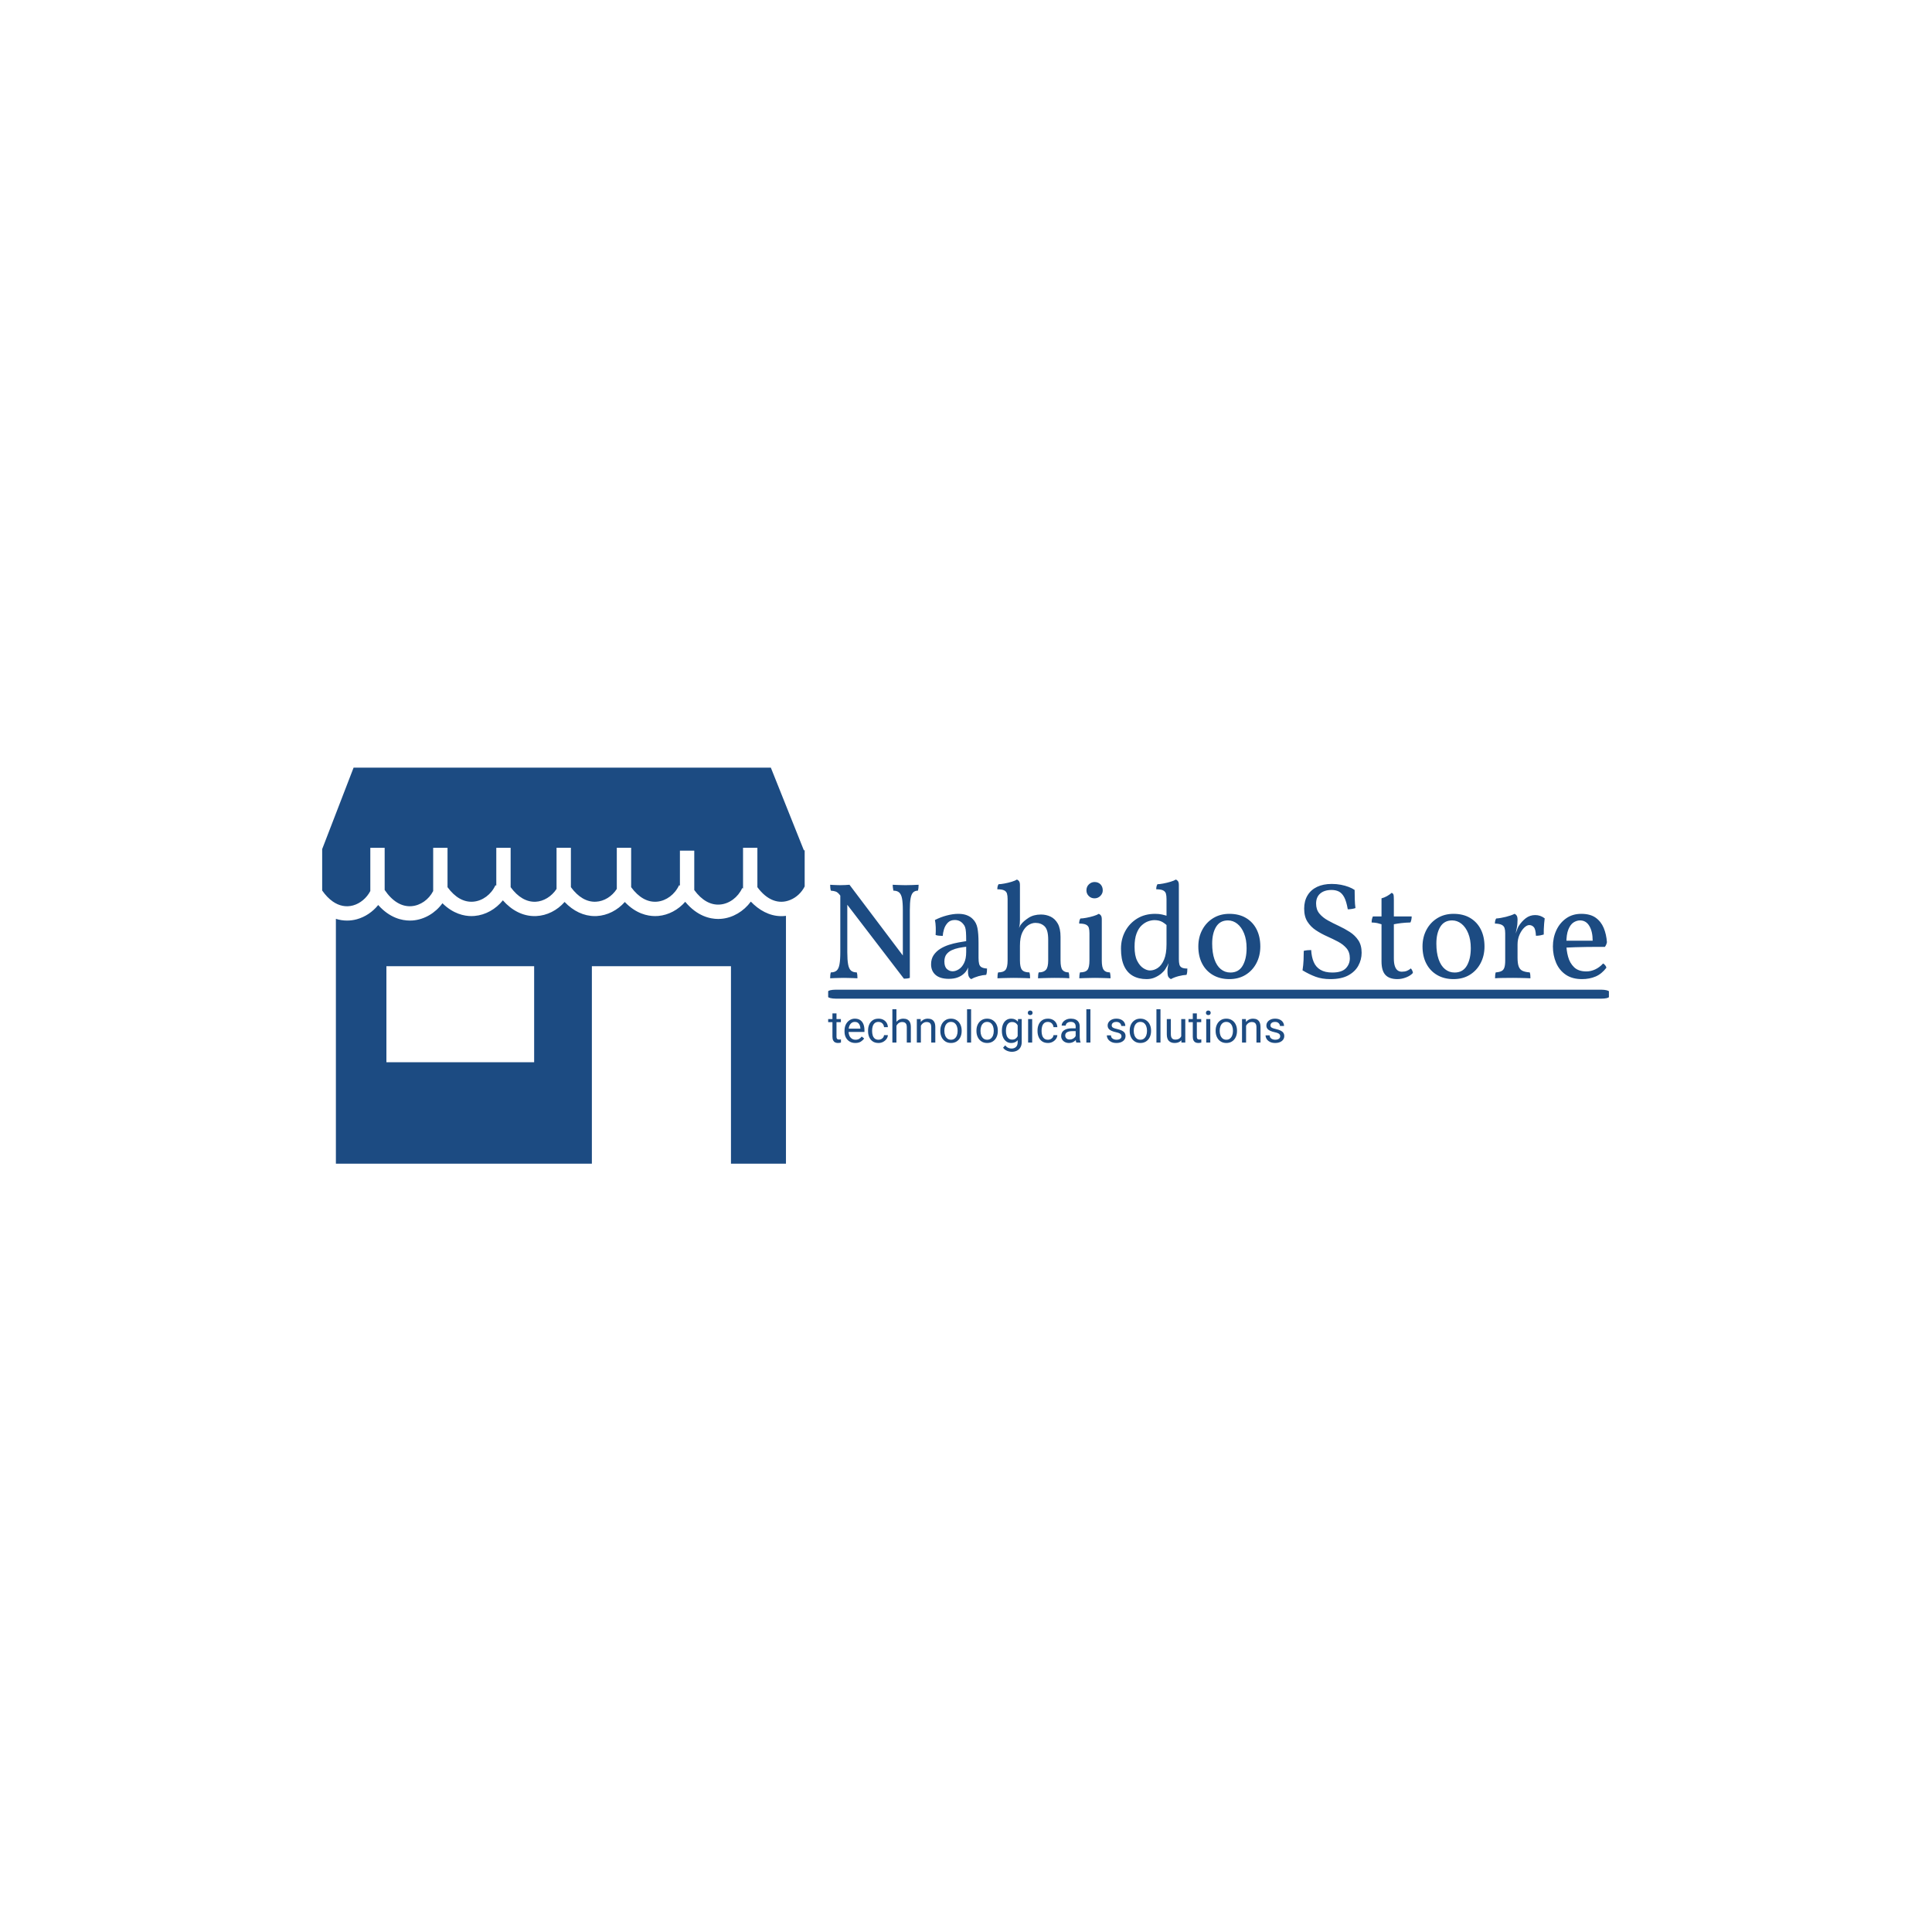<svg xmlns="http://www.w3.org/2000/svg" version="1.1" xmlns:xlink="http://www.w3.org/1999/xlink" xmlns:svgjs="http://svgjs.dev/svgjs" width="1500" height="1500" viewBox="0 0 1500 1500"><rect width="1500" height="1500" fill="#ffffff"></rect><g transform="matrix(0.667,0,0,0.667,249.394,595.668)"><svg viewBox="0 0 396 122" data-background-color="#ffffff" preserveAspectRatio="xMidYMid meet" height="462" width="1500" xmlns="http://www.w3.org/2000/svg" xmlns:xlink="http://www.w3.org/1999/xlink"><g id="tight-bounds" transform="matrix(1,0,0,1,0.24,0.132)"><svg viewBox="0 0 395.52 121.737" height="121.737" width="395.52"><g><svg viewBox="0 0 655.117 201.638" height="121.737" width="395.52"><g transform="matrix(1,0,0,1,257.62,56.97)"><svg viewBox="0 0 397.498 87.698" height="87.698" width="397.498"><g id="textblocktransform"><svg viewBox="0 0 397.498 87.698" height="87.698" width="397.498" id="textblock"><g><rect width="397.498" height="4.571" x="0" y="56.073" fill="#1c4b82" opacity="1" stroke-width="0" stroke="transparent" fill-opacity="1" class="rect-qz-0" data-fill-palette-color="primary" rx="1%" id="qz-0" data-palette-color="#1c4b82"></rect></g><g transform="matrix(1,0,0,1,0.989,0)"><svg viewBox="0 0 395.52 50.688" height="50.688" width="395.52"><g transform="matrix(1,0,0,1,0,0)"><svg width="395.52" viewBox="2.8 -35.85 283.22 36.3" height="50.688" data-palette-color="#1c4b82"><path d="M29.8-7.5L29.7 0.3 6.3-30.25Q5.6-31.15 4.95-31.43 4.3-31.7 3.05-31.8L3.05-31.8Q2.9-32.35 2.85-32.95 2.8-33.55 2.8-33.95L2.8-33.95Q3.3-33.9 3.93-33.88 4.55-33.85 5.23-33.83 5.9-33.8 6.5-33.8L6.5-33.8Q7.45-33.8 8.33-33.85 9.2-33.9 9.85-33.95L9.85-33.95 29.8-7.5ZM2.8 0.15L2.8 0.15Q2.8-0.5 2.85-1.03 2.9-1.55 3.05-2L3.05-2Q4.4-2 5.15-2.65 5.9-3.3 6.2-4.93 6.5-6.55 6.5-9.35L6.5-9.35 6.5-30.5 9.05-30.5 9.05-9.35Q9.05-6.55 9.35-4.93 9.65-3.3 10.4-2.65 11.15-2 12.5-2L12.5-2Q12.65-1.55 12.7-1.05 12.75-0.55 12.75 0.15L12.75 0.15Q12 0.1 11.13 0.08 10.25 0.05 9.4 0.03 8.55 0 7.8 0L7.8 0Q7.1 0 6.15 0.03 5.2 0.05 4.33 0.08 3.45 0.1 2.8 0.15ZM29.7 0.3L29.7 0.3 29.3-4.7 29.3-24.7Q29.3-27.45 29-28.98 28.7-30.5 27.95-31.15 27.2-31.8 25.85-31.8L25.85-31.8Q25.7-32.65 25.65-33.08 25.6-33.5 25.6-33.95L25.6-33.95Q26.35-33.9 27.15-33.88 27.95-33.85 28.78-33.83 29.6-33.8 30.3-33.8L30.3-33.8Q31.35-33.8 32.7-33.85 34.05-33.9 35.05-33.95L35.05-33.95Q35.05-33.45 35-32.9 34.95-32.35 34.8-31.8L34.8-31.8Q33.7-31.8 33.05-31.15 32.4-30.5 32.13-28.98 31.85-27.45 31.85-24.7L31.85-24.7 31.85 0Q31.45 0.15 30.85 0.23 30.25 0.3 29.7 0.3ZM54.25 0.45L54.25 0.45Q53.7 0.2 53.37-0.45 53.05-1.1 53.05-2.5L53.05-2.5Q53.05-2.95 53.1-3.58 53.15-4.2 53.3-4.7L53.3-4.7 53.4-4.7Q53.25-3.9 52.72-2.98 52.2-2.05 51.35-1.35L51.35-1.35Q50.5-0.6 49.2-0.13 47.9 0.35 46.05 0.35L46.05 0.35Q42.9 0.35 41.25-1.07 39.6-2.5 39.6-4.95L39.6-4.95Q39.6-6.9 40.52-8.28 41.45-9.65 42.92-10.58 44.4-11.5 46.12-12.05 47.85-12.6 49.5-12.9 51.15-13.2 52.4-13.4L52.4-13.4Q52.4-15.45 52.32-16.6 52.25-17.75 52.02-18.43 51.8-19.1 51.35-19.6L51.35-19.6Q50.75-20.35 49.97-20.73 49.2-21.1 48.25-21.1L48.25-21.1Q46.6-21.1 45.65-20.08 44.7-19.05 44.3-17.7 43.9-16.35 43.85-15.3L43.85-15.3Q43.3-15.3 42.47-15.38 41.65-15.45 41.25-15.65L41.25-15.65Q41.35-16.9 41.3-18.45 41.25-20 41-21.1L41-21.1Q43.05-22.15 45.32-22.75 47.6-23.35 49.5-23.35L49.5-23.35Q51.35-23.35 52.67-22.83 54-22.3 54.8-21.45L54.8-21.45Q56.1-20.2 56.5-18.18 56.9-16.15 56.9-12.8L56.9-12.8 56.9-7.3Q56.9-5.9 57.12-5.08 57.35-4.25 58-3.88 58.65-3.5 60-3.4L60-3.4Q60-2.9 59.95-2.27 59.9-1.65 59.7-1.1L59.7-1.1Q58.45-1.05 56.92-0.63 55.4-0.2 54.25 0.45ZM47.45-2.4L47.45-2.4Q48.55-2.4 49.7-3.13 50.85-3.85 51.62-5.4 52.4-6.95 52.4-9.45L52.4-9.45 52.4-11.35Q51.15-11.2 49.75-10.93 48.35-10.65 47.15-10.1 45.95-9.55 45.2-8.58 44.45-7.6 44.45-5.95L44.45-5.95Q44.45-4.1 45.35-3.25 46.25-2.4 47.45-2.4ZM86.8-14.95L86.8-6.35Q86.8-3.75 87.52-2.88 88.25-2 89.75-2L89.75-2Q89.9-1.55 89.95-1.05 90-0.55 90 0.15L90 0.15Q88.9 0.05 87.5 0.03 86.09 0 84.55 0L84.55 0Q83.55 0 82.45 0.03 81.34 0.05 80.37 0.08 79.4 0.1 78.59 0.15L78.59 0.15Q78.59-0.55 78.65-1.07 78.7-1.6 78.84-2L78.84-2Q80.65-2 81.47-2.93 82.3-3.85 82.3-6.35L82.3-6.35 82.3-13.95Q82.3-17.5 81-18.78 79.7-20.05 77.65-20.05L77.65-20.05Q76.34-20.05 75.05-19.23 73.75-18.4 72.87-16.57 72-14.75 72-11.7L72-11.7 72-6.35Q72-3.85 72.75-2.93 73.5-2 75.45-2L75.45-2Q75.59-1.55 75.65-1.05 75.7-0.55 75.7 0.15L75.7 0.15Q75 0.1 74 0.08 73 0.05 71.9 0.03 70.8 0 69.75 0L69.75 0Q68.75 0 67.65 0.03 66.55 0.05 65.55 0.08 64.55 0.1 63.8 0.15L63.8 0.15Q63.8-0.55 63.85-1.07 63.9-1.6 64.05-2L64.05-2Q66-2 66.75-2.93 67.5-3.85 67.5-6.35L67.5-6.35 67.5-16.25 72-21.15Q72-20.55 71.95-19.8 71.9-19.05 71.65-18.2L71.65-18.2Q71.8-18.45 71.95-18.78 72.09-19.1 72.4-19.5L72.4-19.5Q73.25-20.65 75.12-21.88 77-23.1 79.65-23.1L79.65-23.1Q81.55-23.1 83.17-22.33 84.8-21.55 85.8-19.78 86.8-18 86.8-14.95L86.8-14.95ZM67.5-26.9L67.5-28.75Q67.5-29.95 67.27-30.73 67.05-31.5 66.25-31.9 65.45-32.3 63.75-32.3L63.75-32.3Q63.75-32.85 63.85-33.3 63.95-33.75 64.2-34.15L64.2-34.15Q64.95-34.15 66.32-34.4 67.7-34.65 69-35.05 70.3-35.45 70.9-35.85L70.9-35.85Q71.34-35.7 71.67-35.25 72-34.8 72-33.85L72-33.85 72-26.9 67.5-26.9ZM67.5-15.5L67.5-28.75 72-28.75 72-21.15 67.5-15.5ZM93.64 0.15L93.64 0.15Q93.64-0.35 93.69-0.93 93.74-1.5 93.89-2L93.89-2Q95.89-2 96.62-2.93 97.34-3.85 97.34-6.35L97.34-6.35 97.34-16.25Q97.34-17.45 97.12-18.23 96.89-19 96.09-19.4 95.29-19.8 93.59-19.8L93.59-19.8Q93.59-20.35 93.69-20.8 93.79-21.25 94.04-21.65L94.04-21.65Q94.79-21.65 96.17-21.9 97.54-22.15 98.84-22.55 100.14-22.95 100.74-23.35L100.74-23.35Q101.19-23.2 101.52-22.75 101.84-22.3 101.84-21.35L101.84-21.35 101.84-6.35Q101.84-3.85 102.52-2.93 103.19-2 104.79-2L104.79-2Q104.94-1.5 104.99-0.85 105.04-0.2 105.04 0.15L105.04 0.15Q104.19 0.1 103.24 0.08 102.29 0.05 101.32 0.03 100.34 0 99.39 0L99.39 0Q98.44 0 97.42 0.03 96.39 0.05 95.44 0.08 94.49 0.1 93.64 0.15ZM99.19-29L99.19-29Q97.94-29 97.09-29.85 96.24-30.7 96.24-31.9L96.24-31.9Q96.24-33.25 97.14-34.1 98.04-34.95 99.19-34.95L99.19-34.95Q100.54-34.95 101.37-34.1 102.19-33.25 102.19-31.9L102.19-31.9Q102.19-30.75 101.32-29.88 100.44-29 99.19-29ZM121.29-23.35L121.29-23.35Q122.74-23.35 123.81-23.1 124.89-22.85 126.14-22.45L126.14-22.45 126.14-18.6Q125.14-19.65 123.97-20.35 122.79-21.05 121.04-21.05L121.04-21.05Q119.99-21.05 118.77-20.63 117.54-20.2 116.39-19.15 115.24-18.1 114.52-16.2 113.79-14.3 113.79-11.3L113.79-11.3Q113.79-8.1 114.74-6.23 115.69-4.35 116.99-3.53 118.29-2.7 119.39-2.7L119.39-2.7Q120.89-2.7 122.27-3.63 123.64-4.55 124.54-6.65 125.44-8.75 125.44-12.25L125.44-12.25 126.89-6.95Q126.24-5.35 125.77-4.5 125.29-3.65 125.04-3.25L125.04-3.25Q124.59-2.5 123.62-1.65 122.64-0.8 121.27-0.18 119.89 0.45 118.19 0.45L118.19 0.45Q115.29 0.45 113.19-0.73 111.09-1.9 109.97-4.35 108.84-6.8 108.84-10.65L108.84-10.65Q108.84-14.15 110.39-17.03 111.94-19.9 114.74-21.63 117.54-23.35 121.29-23.35ZM126.49-6.8L129.94-6.8Q129.94-5.65 130.14-4.88 130.34-4.1 131.02-3.75 131.69-3.4 133.04-3.4L133.04-3.4Q133.04-2.9 132.99-2.27 132.94-1.65 132.74-1.1L132.74-1.1Q131.49-1.05 129.84-0.63 128.19-0.2 127.04 0.45L127.04 0.45Q126.54 0.2 126.17-0.28 125.79-0.75 125.79-2.45L125.79-2.45Q125.79-3.45 125.97-4.23 126.14-5 126.49-6.8L126.49-6.8ZM125.44-28.75L129.94-28.75 129.94-6.35 125.44-6.35 125.44-28.75ZM128.84-35.85L128.84-35.85Q129.29-35.7 129.62-35.25 129.94-34.8 129.94-33.85L129.94-33.85 129.94-26.9 125.44-26.9 125.44-28.75Q125.44-29.95 125.22-30.73 124.99-31.5 124.19-31.9 123.39-32.3 121.69-32.3L121.69-32.3Q121.69-32.85 121.79-33.3 121.89-33.75 122.14-34.15L122.14-34.15Q122.89-34.15 124.24-34.4 125.59-34.65 126.92-35.05 128.24-35.45 128.84-35.85ZM148.34 0.45L148.34 0.45Q144.94 0.45 142.39-1.03 139.84-2.5 138.44-5.18 137.04-7.85 137.04-11.45L137.04-11.45Q137.04-14.85 138.49-17.55 139.94-20.25 142.49-21.8 145.04-23.35 148.34-23.35L148.34-23.35Q151.89-23.35 154.41-21.85 156.94-20.35 158.29-17.68 159.64-15 159.64-11.45L159.64-11.45Q159.64-8.05 158.21-5.35 156.79-2.65 154.26-1.1 151.74 0.45 148.34 0.45ZM148.74-1.95L148.74-1.95Q151.74-1.95 153.19-4.42 154.64-6.9 154.64-10.85L154.64-10.85Q154.64-13.95 153.71-16.23 152.79-18.5 151.24-19.73 149.69-20.95 147.84-20.95L147.84-20.95Q144.94-20.95 143.51-18.6 142.09-16.25 142.09-12.5L142.09-12.5Q142.09-9.15 142.91-6.78 143.74-4.4 145.24-3.18 146.74-1.95 148.74-1.95ZM185.18 0.45L185.18 0.45Q182.08 0.45 179.76-0.43 177.43-1.3 175.03-2.75L175.03-2.75Q175.33-4.65 175.41-6.55 175.48-8.45 175.48-9.85L175.48-9.85Q176.03-10 176.78-10.08 177.53-10.15 178.18-10.15L178.18-10.15Q178.33-7.6 179.11-5.78 179.88-3.95 181.56-2.95 183.23-1.95 185.88-1.95L185.88-1.95Q189.33-1.95 190.81-3.48 192.28-5 192.28-7.15L192.28-7.15Q192.28-9.35 191.08-10.78 189.88-12.2 187.98-13.2 186.08-14.2 183.96-15.15 181.83-16.1 179.93-17.35 178.03-18.6 176.83-20.48 175.63-22.35 175.63-25.25L175.63-25.25Q175.63-28.05 176.86-30.08 178.08-32.1 180.33-33.18 182.58-34.25 185.68-34.25L185.68-34.25Q187.43-34.25 189.01-33.95 190.58-33.65 191.88-33.15 193.18-32.65 194.03-32.05L194.03-32.05Q194.03-30.6 194.08-28.7 194.13-26.8 194.33-25.45L194.33-25.45Q193.78-25.25 193.01-25.13 192.23-25 191.53-25L191.53-25Q191.03-27.9 190.23-29.4 189.43-30.9 188.28-31.48 187.13-32.05 185.63-32.05L185.63-32.05Q182.98-32.05 181.48-30.75 179.98-29.45 179.98-27.1L179.98-27.1Q179.98-24.9 181.18-23.45 182.38-22 184.28-20.95 186.18-19.9 188.28-18.93 190.38-17.95 192.28-16.73 194.18-15.5 195.38-13.7 196.58-11.9 196.58-9.15L196.58-9.15Q196.58-6.65 195.38-4.45 194.18-2.25 191.68-0.9 189.18 0.45 185.18 0.45ZM209.63 0.45L209.63 0.45Q206.68 0.45 205.26-1.07 203.83-2.6 203.83-6L203.83-6 203.83-19.55Q203.08-19.8 202.28-19.98 201.48-20.15 200.23-20.2L200.23-20.2Q200.23-20.85 200.33-21.33 200.43-21.8 200.68-22.4L200.68-22.4 203.83-22.4 203.83-29Q204.83-29.25 205.81-29.8 206.78-30.35 207.53-31L207.53-31Q208.03-30.8 208.18-30.4 208.33-30 208.33-28.4L208.33-28.4 208.33-22.4 214.83-22.4Q214.83-21.9 214.73-21.33 214.63-20.75 214.38-20.2L214.38-20.2Q212.58-20.15 211.08-19.98 209.58-19.8 208.33-19.55L208.33-19.55 208.33-7.05Q208.33-5.4 208.68-4.33 209.03-3.25 209.68-2.75 210.33-2.25 211.23-2.25L211.23-2.25Q212.28-2.25 213.06-2.55 213.83-2.85 214.53-3.45L214.53-3.45Q215.18-2.7 215.28-1.8L215.28-1.8Q214.48-0.85 212.86-0.2 211.23 0.45 209.63 0.45ZM230.08 0.45L230.08 0.45Q226.68 0.45 224.13-1.03 221.58-2.5 220.18-5.18 218.78-7.85 218.78-11.45L218.78-11.45Q218.78-14.85 220.23-17.55 221.68-20.25 224.23-21.8 226.78-23.35 230.08-23.35L230.08-23.35Q233.63-23.35 236.15-21.85 238.68-20.35 240.03-17.68 241.38-15 241.38-11.45L241.38-11.45Q241.38-8.05 239.95-5.35 238.53-2.65 236-1.1 233.48 0.45 230.08 0.45ZM230.48-1.95L230.48-1.95Q233.48-1.95 234.93-4.42 236.38-6.9 236.38-10.85L236.38-10.85Q236.38-13.95 235.45-16.23 234.53-18.5 232.98-19.73 231.43-20.95 229.58-20.95L229.58-20.95Q226.68-20.95 225.25-18.6 223.83-16.25 223.83-12.5L223.83-12.5Q223.83-9.15 224.65-6.78 225.48-4.4 226.98-3.18 228.48-1.95 230.48-1.95ZM253.43-11.35L253.43-7.35Q253.43-5.2 253.88-4.08 254.33-2.95 255.33-2.53 256.33-2.1 257.88-2L257.88-2Q258.03-1.6 258.08-1.07 258.13-0.55 258.13 0.15L258.13 0.15Q257.38 0.1 256.35 0.08 255.33 0.05 254.18 0.03 253.03 0 251.83 0L251.83 0Q250.08 0 248.15 0.03 246.23 0.05 245.23 0.15L245.23 0.15Q245.23-0.55 245.28-1.07 245.33-1.6 245.48-2L245.48-2Q246.83-2.1 247.58-2.48 248.33-2.85 248.63-3.78 248.93-4.7 248.93-6.35L248.93-6.35 248.93-11.35 253.43-11.35ZM252.58-15.35L253.43-14.65 253.43-10.7 248.93-10.7 248.93-16.25 253.43-21.15Q253.43-19.45 253.13-18.07 252.83-16.7 252.58-15.35L252.58-15.35ZM253.43-12.15L252.33-15.05Q252.88-16.45 253.18-17.35 253.48-18.25 253.83-18.85L253.83-18.85Q254.93-20.6 256.43-21.75 257.93-22.9 259.88-22.9L259.88-22.9Q261.78-22.9 263.33-21.7L263.33-21.7Q263.23-20.9 263.13-19.85 263.03-18.8 263-17.75 262.98-16.7 262.98-15.8L262.98-15.8Q262.53-15.65 261.75-15.5 260.98-15.35 260.13-15.35L260.13-15.35Q260.03-17.75 259.35-18.5 258.68-19.25 257.68-19.25L257.68-19.25Q256.83-19.25 255.83-18.28 254.83-17.3 254.13-15.7 253.43-14.1 253.43-12.15L253.43-12.15ZM253.43-21.15L248.93-10.7 248.93-16.25Q248.93-17.45 248.68-18.2 248.43-18.95 247.63-19.35 246.83-19.75 245.18-19.8L245.18-19.8Q245.18-20.35 245.28-20.8 245.38-21.25 245.63-21.65L245.63-21.65Q247.18-21.75 249.18-22.25 251.18-22.75 252.33-23.35L252.33-23.35Q252.78-23.2 253.1-22.73 253.43-22.25 253.43-21.15L253.43-21.15ZM276.92 0.45L276.92 0.45Q273.37 0.45 271.02-1.15 268.67-2.75 267.5-5.48 266.32-8.2 266.32-11.45L266.32-11.45Q266.32-14.65 267.57-17.35 268.82-20.05 271.15-21.7 273.47-23.35 276.67-23.35L276.67-23.35Q279.92-23.35 281.9-21.95 283.87-20.55 284.85-18.2 285.82-15.85 286.02-13L286.02-13Q285.82-12 285.27-11.3L285.27-11.3Q284.42-11.3 282.72-11.3 281.02-11.3 278.87-11.28 276.72-11.25 274.47-11.18 272.22-11.1 270.22-11L270.22-11 270.22-13.55 280.82-13.55Q280.82-16.85 279.62-18.9 278.42-20.95 276.22-20.95L276.22-20.95Q275.02-20.95 273.87-20.23 272.72-19.5 271.97-17.68 271.22-15.85 271.22-12.5L271.22-12.5Q271.22-10.05 271.85-7.73 272.47-5.4 274.05-3.88 275.62-2.35 278.52-2.35L278.52-2.35Q280.17-2.35 281.77-3.1 283.37-3.85 284.62-5.25L284.62-5.25Q285.02-5.05 285.4-4.58 285.77-4.1 285.82-3.7L285.82-3.7Q284.12-1.45 281.9-0.5 279.67 0.45 276.92 0.45Z" opacity="1" transform="matrix(1,0,0,1,0,0)" fill="#1c4b82" class="wordmark-text-0" data-fill-palette-color="primary" id="text-0"></path></svg></g></svg></g><g transform="matrix(1,0,0,1,0,66.029)"><svg viewBox="0 0 232.21 21.669" height="21.669" width="232.21"><g transform="matrix(1,0,0,1,0,0)"><svg width="232.21" viewBox="0.22 -37.5 513.52 47.92" height="21.669" data-palette-color="#1c4b82"><path d="M14.53-26.42L14.53-22.97 0.22-22.97 0.22-26.42 14.53-26.42ZM5.03-32.84L9.59-32.84 9.59-6.54Q9.59-5.18 10.01-4.49 10.42-3.81 11.08-3.59 11.74-3.37 12.5-3.37L12.5-3.37Q13.06-3.37 13.68-3.47 14.31-3.56 14.6-3.64L14.6-3.64 14.62 0Q14.09 0.17 13.22 0.33 12.35 0.49 11.13 0.49L11.13 0.49Q9.47 0.49 8.08-0.17 6.69-0.83 5.86-2.38 5.03-3.93 5.03-6.57L5.03-6.57 5.03-32.84ZM30.76 0.49L30.76 0.49Q27.07 0.49 24.35-1.16 21.63-2.81 20.13-5.69 18.63-8.57 18.63-12.28L18.63-12.28 18.63-13.33Q18.63-17.63 20.27-20.67 21.92-23.71 24.57-25.31 27.22-26.9 30.17-26.9L30.17-26.9Q33.98-26.9 36.39-25.21 38.79-23.51 39.93-20.59 41.06-17.68 41.06-13.99L41.06-13.99 41.06-11.96 21.34-11.96 21.34-15.63 36.5-15.63 36.5-15.97Q36.4-17.72 35.79-19.4 35.18-21.07 33.84-22.16 32.49-23.24 30.17-23.24L30.17-23.24Q28.12-23.24 26.55-22.08 24.97-20.92 24.08-18.71 23.19-16.5 23.19-13.33L23.19-13.33 23.19-12.28Q23.19-9.77 24.12-7.7 25.05-5.64 26.8-4.41 28.56-3.17 31-3.17L31-3.17Q33.4-3.17 35.06-4.15 36.72-5.13 37.96-6.76L37.96-6.76 40.72-4.61Q39.45-2.66 37.07-1.09 34.69 0.49 30.76 0.49ZM56.9-3.17L56.9-3.17Q58.52-3.17 59.88-3.85 61.25-4.52 62.13-5.69 63.01-6.86 63.13-8.35L63.13-8.35 67.45-8.35Q67.33-6.01 65.86-3.99 64.4-1.98 62.06-0.74 59.71 0.49 56.9 0.49L56.9 0.49Q52.92 0.49 50.31-1.33 47.7-3.15 46.42-6.15 45.14-9.16 45.14-12.7L45.14-12.7 45.14-13.72Q45.14-17.29 46.43-20.28 47.72-23.27 50.34-25.09 52.95-26.9 56.9-26.9L56.9-26.9Q60-26.9 62.34-25.65 64.67-24.39 66-22.23 67.33-20.07 67.45-17.33L67.45-17.33 63.13-17.33Q63.01-18.97 62.21-20.31 61.42-21.66 60.07-22.45 58.71-23.24 56.9-23.24L56.9-23.24Q54.15-23.24 52.57-21.83 51-20.41 50.35-18.23 49.7-16.04 49.7-13.72L49.7-13.72 49.7-12.7Q49.7-10.38 50.34-8.18 50.97-5.98 52.55-4.58 54.12-3.17 56.9-3.17ZM77.07-37.5L77.07 0 72.5 0 72.5-37.5 77.07-37.5ZM75.99-14.23L74.09-14.31Q74.14-17.92 75.48-20.76 76.82-23.61 79.23-25.26 81.63-26.9 84.83-26.9L84.83-26.9Q87.44-26.9 89.34-25.94 91.23-24.98 92.27-22.88 93.3-20.78 93.3-17.31L93.3-17.31 93.3 0 88.74 0 88.74-17.36Q88.74-19.43 88.14-20.7 87.54-21.97 86.37-22.55 85.2-23.12 83.49-23.12L83.49-23.12Q81.8-23.12 80.44-22.41 79.07-21.7 78.07-20.46 77.07-19.21 76.53-17.61 75.99-16.02 75.99-14.23L75.99-14.23ZM104.6-20.78L104.6 0 100.04 0 100.04-26.42 104.36-26.42 104.6-20.78ZM103.53-14.23L101.63-14.31Q101.67-17.92 103.02-20.76 104.36-23.61 106.76-25.26 109.17-26.9 112.37-26.9L112.37-26.9Q114.98-26.9 116.87-25.94 118.76-24.98 119.8-22.88 120.84-20.78 120.84-17.31L120.84-17.31 120.84 0 116.27 0 116.27-17.36Q116.27-19.43 115.68-20.7 115.08-21.97 113.91-22.55 112.73-23.12 111.03-23.12L111.03-23.12Q109.34-23.12 107.97-22.41 106.61-21.7 105.61-20.46 104.6-19.21 104.07-17.61 103.53-16.02 103.53-14.23L103.53-14.23ZM126.48-12.92L126.48-13.48Q126.48-17.31 127.94-20.34 129.41-23.36 132.09-25.13 134.78-26.9 138.46-26.9L138.46-26.9Q142.2-26.9 144.91-25.13 147.62-23.36 149.07-20.34 150.52-17.31 150.52-13.48L150.52-13.48 150.52-12.92Q150.52-9.11 149.07-6.07 147.62-3.03 144.92-1.27 142.22 0.49 138.51 0.49L138.51 0.49Q134.8 0.49 132.1-1.27 129.41-3.03 127.94-6.07 126.48-9.11 126.48-12.92L126.48-12.92ZM131.04-13.48L131.04-12.92Q131.04-10.3 131.87-8.08 132.7-5.86 134.35-4.52 136-3.17 138.51-3.17L138.51-3.17Q141-3.17 142.65-4.52 144.3-5.86 145.13-8.08 145.96-10.3 145.96-12.92L145.96-12.92 145.96-13.48Q145.96-16.09 145.13-18.31 144.3-20.53 142.64-21.89 140.98-23.24 138.46-23.24L138.46-23.24Q136-23.24 134.34-21.89 132.68-20.53 131.86-18.31 131.04-16.09 131.04-13.48L131.04-13.48ZM161.14-37.5L161.14 0 156.58 0 156.58-37.5 161.14-37.5ZM167.17-12.92L167.17-13.48Q167.17-17.31 168.63-20.34 170.1-23.36 172.79-25.13 175.47-26.9 179.16-26.9L179.16-26.9Q182.89-26.9 185.6-25.13 188.31-23.36 189.77-20.34 191.22-17.31 191.22-13.48L191.22-13.48 191.22-12.92Q191.22-9.11 189.77-6.07 188.31-3.03 185.61-1.27 182.92 0.49 179.21 0.49L179.21 0.49Q175.5 0.49 172.8-1.27 170.1-3.03 168.63-6.07 167.17-9.11 167.17-12.92L167.17-12.92ZM171.74-13.48L171.74-12.92Q171.74-10.3 172.57-8.08 173.4-5.86 175.04-4.52 176.69-3.17 179.21-3.17L179.21-3.17Q181.7-3.17 183.34-4.52 184.99-5.86 185.82-8.08 186.65-10.3 186.65-12.92L186.65-12.92 186.65-13.48Q186.65-16.09 185.82-18.31 184.99-20.53 183.33-21.89 181.67-23.24 179.16-23.24L179.16-23.24Q176.69-23.24 175.03-21.89 173.37-20.53 172.55-18.31 171.74-16.09 171.74-13.48L171.74-13.48ZM213.99-26.42L218.14-26.42 218.14-0.56Q218.14 2.93 216.72 5.4 215.29 7.86 212.76 9.14 210.23 10.42 206.94 10.42L206.94 10.42Q205.57 10.42 203.73 10 201.88 9.57 200.11 8.56 198.34 7.54 197.15 5.83L197.15 5.83 199.52 3.17Q201.18 5.18 203 5.97 204.81 6.76 206.6 6.76L206.6 6.76Q209.79 6.76 211.69 4.94 213.58 3.13 213.58-0.34L213.58-0.34 213.58-20.61 213.99-26.42ZM195.81-12.92L195.81-13.43Q195.81-17.46 197.07-20.5 198.34-23.54 200.69-25.22 203.03-26.9 206.25-26.9L206.25-26.9Q208.74-26.9 210.61-26.04 212.48-25.17 213.79-23.54 215.09-21.9 215.86-19.58 216.63-17.26 216.92-14.36L216.92-14.36 216.92-11.99Q216.56-8.15 215.3-5.36 214.04-2.56 211.8-1.04 209.55 0.49 206.21 0.49L206.21 0.49Q203.03 0.49 200.7-1.26 198.37-3 197.09-6.03 195.81-9.06 195.81-12.92L195.81-12.92ZM200.37-13.43L200.37-12.92Q200.37-10.28 201.09-8.11 201.81-5.93 203.35-4.63 204.89-3.32 207.33-3.32L207.33-3.32Q209.57-3.32 211.02-4.27 212.46-5.22 213.33-6.79 214.21-8.35 214.7-10.18L214.7-10.18 214.7-16.11Q214.41-17.46 213.87-18.71 213.33-19.97 212.46-20.96 211.58-21.95 210.32-22.53 209.06-23.12 207.38-23.12L207.38-23.12Q204.91-23.12 203.36-21.8 201.81-20.48 201.09-18.27 200.37-16.06 200.37-13.43L200.37-13.43ZM229.91-26.42L229.91 0 225.34 0 225.34-26.42 229.91-26.42ZM225-33.45L225-33.45Q225-34.52 225.67-35.28 226.34-36.04 227.66-36.04L227.66-36.04Q228.98-36.04 229.68-35.28 230.37-34.52 230.37-33.45L230.37-33.45Q230.37-32.4 229.68-31.65 228.98-30.91 227.66-30.91L227.66-30.91Q226.34-30.91 225.67-31.65 225-32.4 225-33.45ZM247.7-3.17L247.7-3.17Q249.32-3.17 250.68-3.85 252.05-4.52 252.93-5.69 253.81-6.86 253.93-8.35L253.93-8.35 258.25-8.35Q258.13-6.01 256.66-3.99 255.2-1.98 252.86-0.74 250.51 0.49 247.7 0.49L247.7 0.49Q243.73 0.49 241.11-1.33 238.5-3.15 237.22-6.15 235.94-9.16 235.94-12.7L235.94-12.7 235.94-13.72Q235.94-17.29 237.23-20.28 238.52-23.27 241.14-25.09 243.75-26.9 247.7-26.9L247.7-26.9Q250.81-26.9 253.14-25.65 255.47-24.39 256.8-22.23 258.13-20.07 258.25-17.33L258.25-17.33 253.93-17.33Q253.81-18.97 253.01-20.31 252.22-21.66 250.87-22.45 249.51-23.24 247.7-23.24L247.7-23.24Q244.95-23.24 243.37-21.83 241.8-20.41 241.15-18.23 240.5-16.04 240.5-13.72L240.5-13.72 240.5-12.7Q240.5-10.38 241.14-8.18 241.77-5.98 243.35-4.58 244.92-3.17 247.7-3.17ZM278.88-4.52L278.88-18.12Q278.88-20.48 277.47-21.89 276.07-23.29 273.34-23.29L273.34-23.29Q271.65-23.29 270.37-22.71 269.09-22.12 268.38-21.17 267.67-20.21 267.67-19.09L267.67-19.09 263.11-19.09Q263.11-21 264.4-22.79 265.7-24.58 268.05-25.74 270.41-26.9 273.61-26.9L273.61-26.9Q276.49-26.9 278.71-25.93 280.93-24.95 282.19-22.99 283.44-21.02 283.44-18.07L283.44-18.07 283.44-5.76Q283.44-4.44 283.68-2.95 283.91-1.46 284.37-0.39L284.37-0.39 284.37 0 279.61 0Q279.27-0.78 279.07-2.09 278.88-3.39 278.88-4.52L278.88-4.52ZM279.66-16.02L279.71-12.84 275.17-12.84Q271.31-12.84 269.21-11.62 267.11-10.4 267.11-7.96L267.11-7.96Q267.11-6.05 268.39-4.74 269.67-3.42 272.14-3.42L272.14-3.42Q274.22-3.42 275.8-4.3 277.39-5.18 278.32-6.47 279.24-7.76 279.32-8.96L279.32-8.96 281.27-6.79Q281.1-5.76 280.34-4.52 279.59-3.27 278.33-2.14 277.07-1 275.35-0.26 273.63 0.49 271.48 0.49L271.48 0.49Q268.8 0.49 266.78-0.55 264.77-1.59 263.66-3.37 262.55-5.15 262.55-7.32L262.55-7.32Q262.55-11.6 265.77-13.81 268.99-16.02 274.44-16.02L274.44-16.02 279.66-16.02ZM295.48-37.5L295.48 0 290.91 0 290.91-37.5 295.48-37.5ZM330.46-7.01L330.46-7.01Q330.46-7.98 330.03-8.83 329.6-9.67 328.31-10.36 327.02-11.06 324.4-11.6L324.4-11.6Q321.47-12.21 319.34-13.15 317.2-14.09 316.04-15.55 314.88-17.02 314.88-19.19L314.88-19.19Q314.88-21.29 316.09-23.03 317.3-24.78 319.51-25.84 321.72-26.9 324.67-26.9L324.67-26.9Q327.85-26.9 330.1-25.79 332.36-24.68 333.56-22.81 334.76-20.95 334.76-18.68L334.76-18.68 330.19-18.68Q330.19-20.31 328.76-21.78 327.33-23.24 324.67-23.24L324.67-23.24Q322.82-23.24 321.66-22.67 320.5-22.09 319.97-21.2 319.45-20.31 319.45-19.34L319.45-19.34Q319.45-18.36 319.94-17.64 320.42-16.92 321.73-16.36 323.04-15.8 325.53-15.23L325.53-15.23Q328.77-14.5 330.87-13.48 332.97-12.45 334-10.96 335.02-9.47 335.02-7.32L335.02-7.32Q335.02-5.03 333.75-3.26 332.48-1.49 330.19-0.5 327.89 0.49 324.79 0.49L324.79 0.49Q321.3 0.49 318.89-0.76 316.47-2 315.22-3.97 313.98-5.93 313.98-8.13L313.98-8.13 318.54-8.13Q318.67-6.27 319.63-5.19 320.59-4.1 322-3.64 323.4-3.17 324.79-3.17L324.79-3.17Q326.65-3.17 327.91-3.67 329.16-4.17 329.81-5.04 330.46-5.91 330.46-7.01ZM339.71-12.92L339.71-13.48Q339.71-17.31 341.17-20.34 342.64-23.36 345.32-25.13 348.01-26.9 351.7-26.9L351.7-26.9Q355.43-26.9 358.14-25.13 360.85-23.36 362.3-20.34 363.76-17.31 363.76-13.48L363.76-13.48 363.76-12.92Q363.76-9.11 362.3-6.07 360.85-3.03 358.15-1.27 355.46 0.49 351.74 0.49L351.74 0.49Q348.03 0.49 345.34-1.27 342.64-3.03 341.17-6.07 339.71-9.11 339.71-12.92L339.71-12.92ZM344.27-13.48L344.27-12.92Q344.27-10.3 345.1-8.08 345.93-5.86 347.58-4.52 349.23-3.17 351.74-3.17L351.74-3.17Q354.23-3.17 355.88-4.52 357.53-5.86 358.36-8.08 359.19-10.3 359.19-12.92L359.19-12.92 359.19-13.48Q359.19-16.09 358.36-18.31 357.53-20.53 355.87-21.89 354.21-23.24 351.7-23.24L351.7-23.24Q349.23-23.24 347.57-21.89 345.91-20.53 345.09-18.31 344.27-16.09 344.27-13.48L344.27-13.48ZM374.37-37.5L374.37 0 369.81 0 369.81-37.5 374.37-37.5ZM397.74-6.1L397.74-26.42 402.3-26.42 402.3 0 397.96 0 397.74-6.1ZM398.59-11.67L400.49-11.72Q400.49-8.2 399.49-5.44 398.49-2.69 396.22-1.1 393.95 0.49 390.14 0.49L390.14 0.49Q386.26 0.49 383.87-1.81 381.48-4.1 381.48-9.38L381.48-9.38 381.48-26.42 386.04-26.42 386.04-9.33Q386.04-6.93 386.74-5.63 387.43-4.32 388.54-3.82 389.65-3.32 390.88-3.32L390.88-3.32Q393.76-3.32 395.44-4.43 397.13-5.54 397.86-7.45 398.59-9.35 398.59-11.67L398.59-11.67ZM420.24-26.42L420.24-22.97 405.94-22.97 405.94-26.42 420.24-26.42ZM410.75-32.84L415.31-32.84 415.31-6.54Q415.31-5.18 415.73-4.49 416.14-3.81 416.8-3.59 417.46-3.37 418.22-3.37L418.22-3.37Q418.78-3.37 419.4-3.47 420.02-3.56 420.32-3.64L420.32-3.64 420.34 0Q419.8 0.17 418.94 0.33 418.07 0.49 416.85 0.49L416.85 0.49Q415.19 0.49 413.8-0.17 412.41-0.83 411.58-2.38 410.75-3.93 410.75-6.57L410.75-6.57 410.75-32.84ZM430.45-26.42L430.45 0 425.88 0 425.88-26.42 430.45-26.42ZM425.54-33.45L425.54-33.45Q425.54-34.52 426.21-35.28 426.88-36.04 428.2-36.04L428.2-36.04Q429.52-36.04 430.21-35.28 430.91-34.52 430.91-33.45L430.91-33.45Q430.91-32.4 430.21-31.65 429.52-30.91 428.2-30.91L428.2-30.91Q426.88-30.91 426.21-31.65 425.54-32.4 425.54-33.45ZM436.47-12.92L436.47-13.48Q436.47-17.31 437.94-20.34 439.4-23.36 442.09-25.13 444.77-26.9 448.46-26.9L448.46-26.9Q452.2-26.9 454.91-25.13 457.62-23.36 459.07-20.34 460.52-17.31 460.52-13.48L460.52-13.48 460.52-12.92Q460.52-9.11 459.07-6.07 457.62-3.03 454.92-1.27 452.22 0.49 448.51 0.49L448.51 0.49Q444.8 0.49 442.1-1.27 439.4-3.03 437.94-6.07 436.47-9.11 436.47-12.92L436.47-12.92ZM441.04-13.48L441.04-12.92Q441.04-10.3 441.87-8.08 442.7-5.86 444.35-4.52 445.99-3.17 448.51-3.17L448.51-3.17Q451-3.17 452.65-4.52 454.3-5.86 455.13-8.08 455.96-10.3 455.96-12.92L455.96-12.92 455.96-13.48Q455.96-16.09 455.13-18.31 454.3-20.53 452.64-21.89 450.98-23.24 448.46-23.24L448.46-23.24Q445.99-23.24 444.33-21.89 442.67-20.53 441.86-18.31 441.04-16.09 441.04-13.48L441.04-13.48ZM470.75-20.78L470.75 0 466.18 0 466.18-26.42 470.5-26.42 470.75-20.78ZM469.67-14.23L467.77-14.31Q467.82-17.92 469.16-20.76 470.5-23.61 472.91-25.26 475.31-26.9 478.51-26.9L478.51-26.9Q481.12-26.9 483.02-25.94 484.91-24.98 485.95-22.88 486.98-20.78 486.98-17.31L486.98-17.31 486.98 0 482.42 0 482.42-17.36Q482.42-19.43 481.82-20.7 481.22-21.97 480.05-22.55 478.88-23.12 477.17-23.12L477.17-23.12Q475.48-23.12 474.12-22.41 472.75-21.7 471.75-20.46 470.75-19.21 470.21-17.61 469.67-16.02 469.67-14.23L469.67-14.23ZM509.17-7.01L509.17-7.01Q509.17-7.98 508.75-8.83 508.32-9.67 507.03-10.36 505.73-11.06 503.12-11.6L503.12-11.6Q500.19-12.21 498.05-13.15 495.92-14.09 494.76-15.55 493.6-17.02 493.6-19.19L493.6-19.19Q493.6-21.29 494.81-23.03 496.01-24.78 498.22-25.84 500.43-26.9 503.39-26.9L503.39-26.9Q506.56-26.9 508.82-25.79 511.08-24.68 512.27-22.81 513.47-20.95 513.47-18.68L513.47-18.68 508.9-18.68Q508.9-20.31 507.48-21.78 506.05-23.24 503.39-23.24L503.39-23.24Q501.53-23.24 500.37-22.67 499.21-22.09 498.69-21.2 498.16-20.31 498.16-19.34L498.16-19.34Q498.16-18.36 498.65-17.64 499.14-16.92 500.45-16.36 501.75-15.8 504.24-15.23L504.24-15.23Q507.49-14.5 509.59-13.48 511.69-12.45 512.71-10.96 513.74-9.47 513.74-7.32L513.74-7.32Q513.74-5.03 512.47-3.26 511.2-1.49 508.9-0.5 506.61 0.49 503.51 0.49L503.51 0.49Q500.02 0.49 497.6-0.76 495.18-2 493.94-3.97 492.69-5.93 492.69-8.13L492.69-8.13 497.26-8.13Q497.38-6.27 498.35-5.19 499.31-4.1 500.71-3.64 502.12-3.17 503.51-3.17L503.51-3.17Q505.36-3.17 506.62-3.67 507.88-4.17 508.53-5.04 509.17-5.91 509.17-7.01Z" opacity="1" transform="matrix(1,0,0,1,0,0)" fill="#1c4b82" class="slogan-text-1" data-fill-palette-color="secondary" id="text-1"></path></svg></g></svg></g></svg></g></svg></g><g><svg viewBox="0 0 245.654 201.638" height="201.638" width="245.654"><g><svg xmlns="http://www.w3.org/2000/svg" xmlns:xlink="http://www.w3.org/1999/xlink" version="1.1" x="0" y="0" viewBox="0.933 7.918 98.149 80.563" enable-background="new 0 0 100 100" xml:space="preserve" height="201.638" width="245.654" class="icon-icon-0" data-fill-palette-color="accent" id="icon-0"><g fill="#1c4b82" data-fill-palette-color="accent"><g fill="#1c4b82" data-fill-palette-color="accent"><g fill="#1c4b82" data-fill-palette-color="accent"><g fill="#1c4b82" data-fill-palette-color="accent"><path d="M99.082 24.697v7.389c-0.625 1.237-1.669 2.223-2.912 2.731-2.353 0.992-4.78 0.047-6.706-2.585v-8.013h-2.918v8.276l-0.17-0.076c-0.852 1.874-2.62 3.187-4.499 3.344-1.914 0.163-3.724-0.852-5.253-2.947v-8.013h-2.918v7.114l-0.175-0.082c-0.841 1.861-2.598 3.175-4.465 3.344-1.932 0.175-3.747-0.846-5.282-2.947v-8.013h-2.918v8.369c-0.98 1.535-2.58 2.521-4.249 2.603-1.855 0.088-3.606-0.928-5.089-2.959v-8.013H48.61v8.369c-0.986 1.523-2.626 2.539-4.272 2.609-1.85 0.07-3.589-0.939-5.066-2.965v-8.013h-2.918v7.698l-0.175-0.082c-0.846 1.873-2.614 3.187-4.494 3.344-1.915 0.164-3.724-0.852-5.253-2.947v-8.013h-2.918v8.801c-0.899 1.745-2.603 2.941-4.412 3.076-2.008 0.152-3.893-0.992-5.457-3.297v-8.58h-2.918v8.795c-0.735 1.424-2.054 2.527-3.508 2.93-1.4 0.385-2.825 0.111-4.12-0.793-0.771-0.537-1.5-1.29-2.166-2.241v-8.422L7.325 7.918h84.876l6.729 16.837L99.082 24.697z" fill="#1c4b82" data-fill-palette-color="accent"></path><path d="M95.276 38.062v50.419H84.089V48.305H55.795v40.176H3.724V38.675c0.741 0.233 1.5 0.35 2.264 0.35 0.671 0 1.343-0.087 2.002-0.269 1.692-0.467 3.222-1.5 4.342-2.895 2.34 2.632 4.827 3.163 6.449 3.163 0.187 0 0.368-0.006 0.537-0.018 2.381-0.175 4.628-1.5 6.082-3.507 2.177 2.153 4.412 2.615 5.918 2.615 0.222 0 0.426-0.012 0.613-0.029 2.218-0.187 4.319-1.377 5.76-3.175 1.838 2.083 4.08 3.204 6.443 3.204 0.111 0 0.222 0 0.327-0.006 2.194-0.094 4.29-1.156 5.784-2.872 1.786 1.874 3.91 2.877 6.151 2.877 0.123 0 0.245 0 0.368-0.006 2.171-0.111 4.242-1.167 5.736-2.86 2.253 2.37 4.6 2.866 6.169 2.866 0.239 0 0.461-0.012 0.66-0.029 2.071-0.187 4.044-1.255 5.457-2.877 2.422 2.913 5.03 3.49 6.723 3.49 0.222 0 0.427-0.012 0.613-0.029 2.346-0.198 4.563-1.523 6.011-3.502 1.611 1.693 3.759 2.959 6.21 2.959C94.646 38.126 94.962 38.109 95.276 38.062zM44.052 67.845v-19.54H14.001v19.54H44.052z" fill="#1c4b82" data-fill-palette-color="accent"></path></g></g></g></g></svg></g></svg></g></svg></g><defs></defs></svg><rect width="395.52" height="121.737" fill="none" stroke="none" visibility="hidden"></rect></g></svg></g></svg>